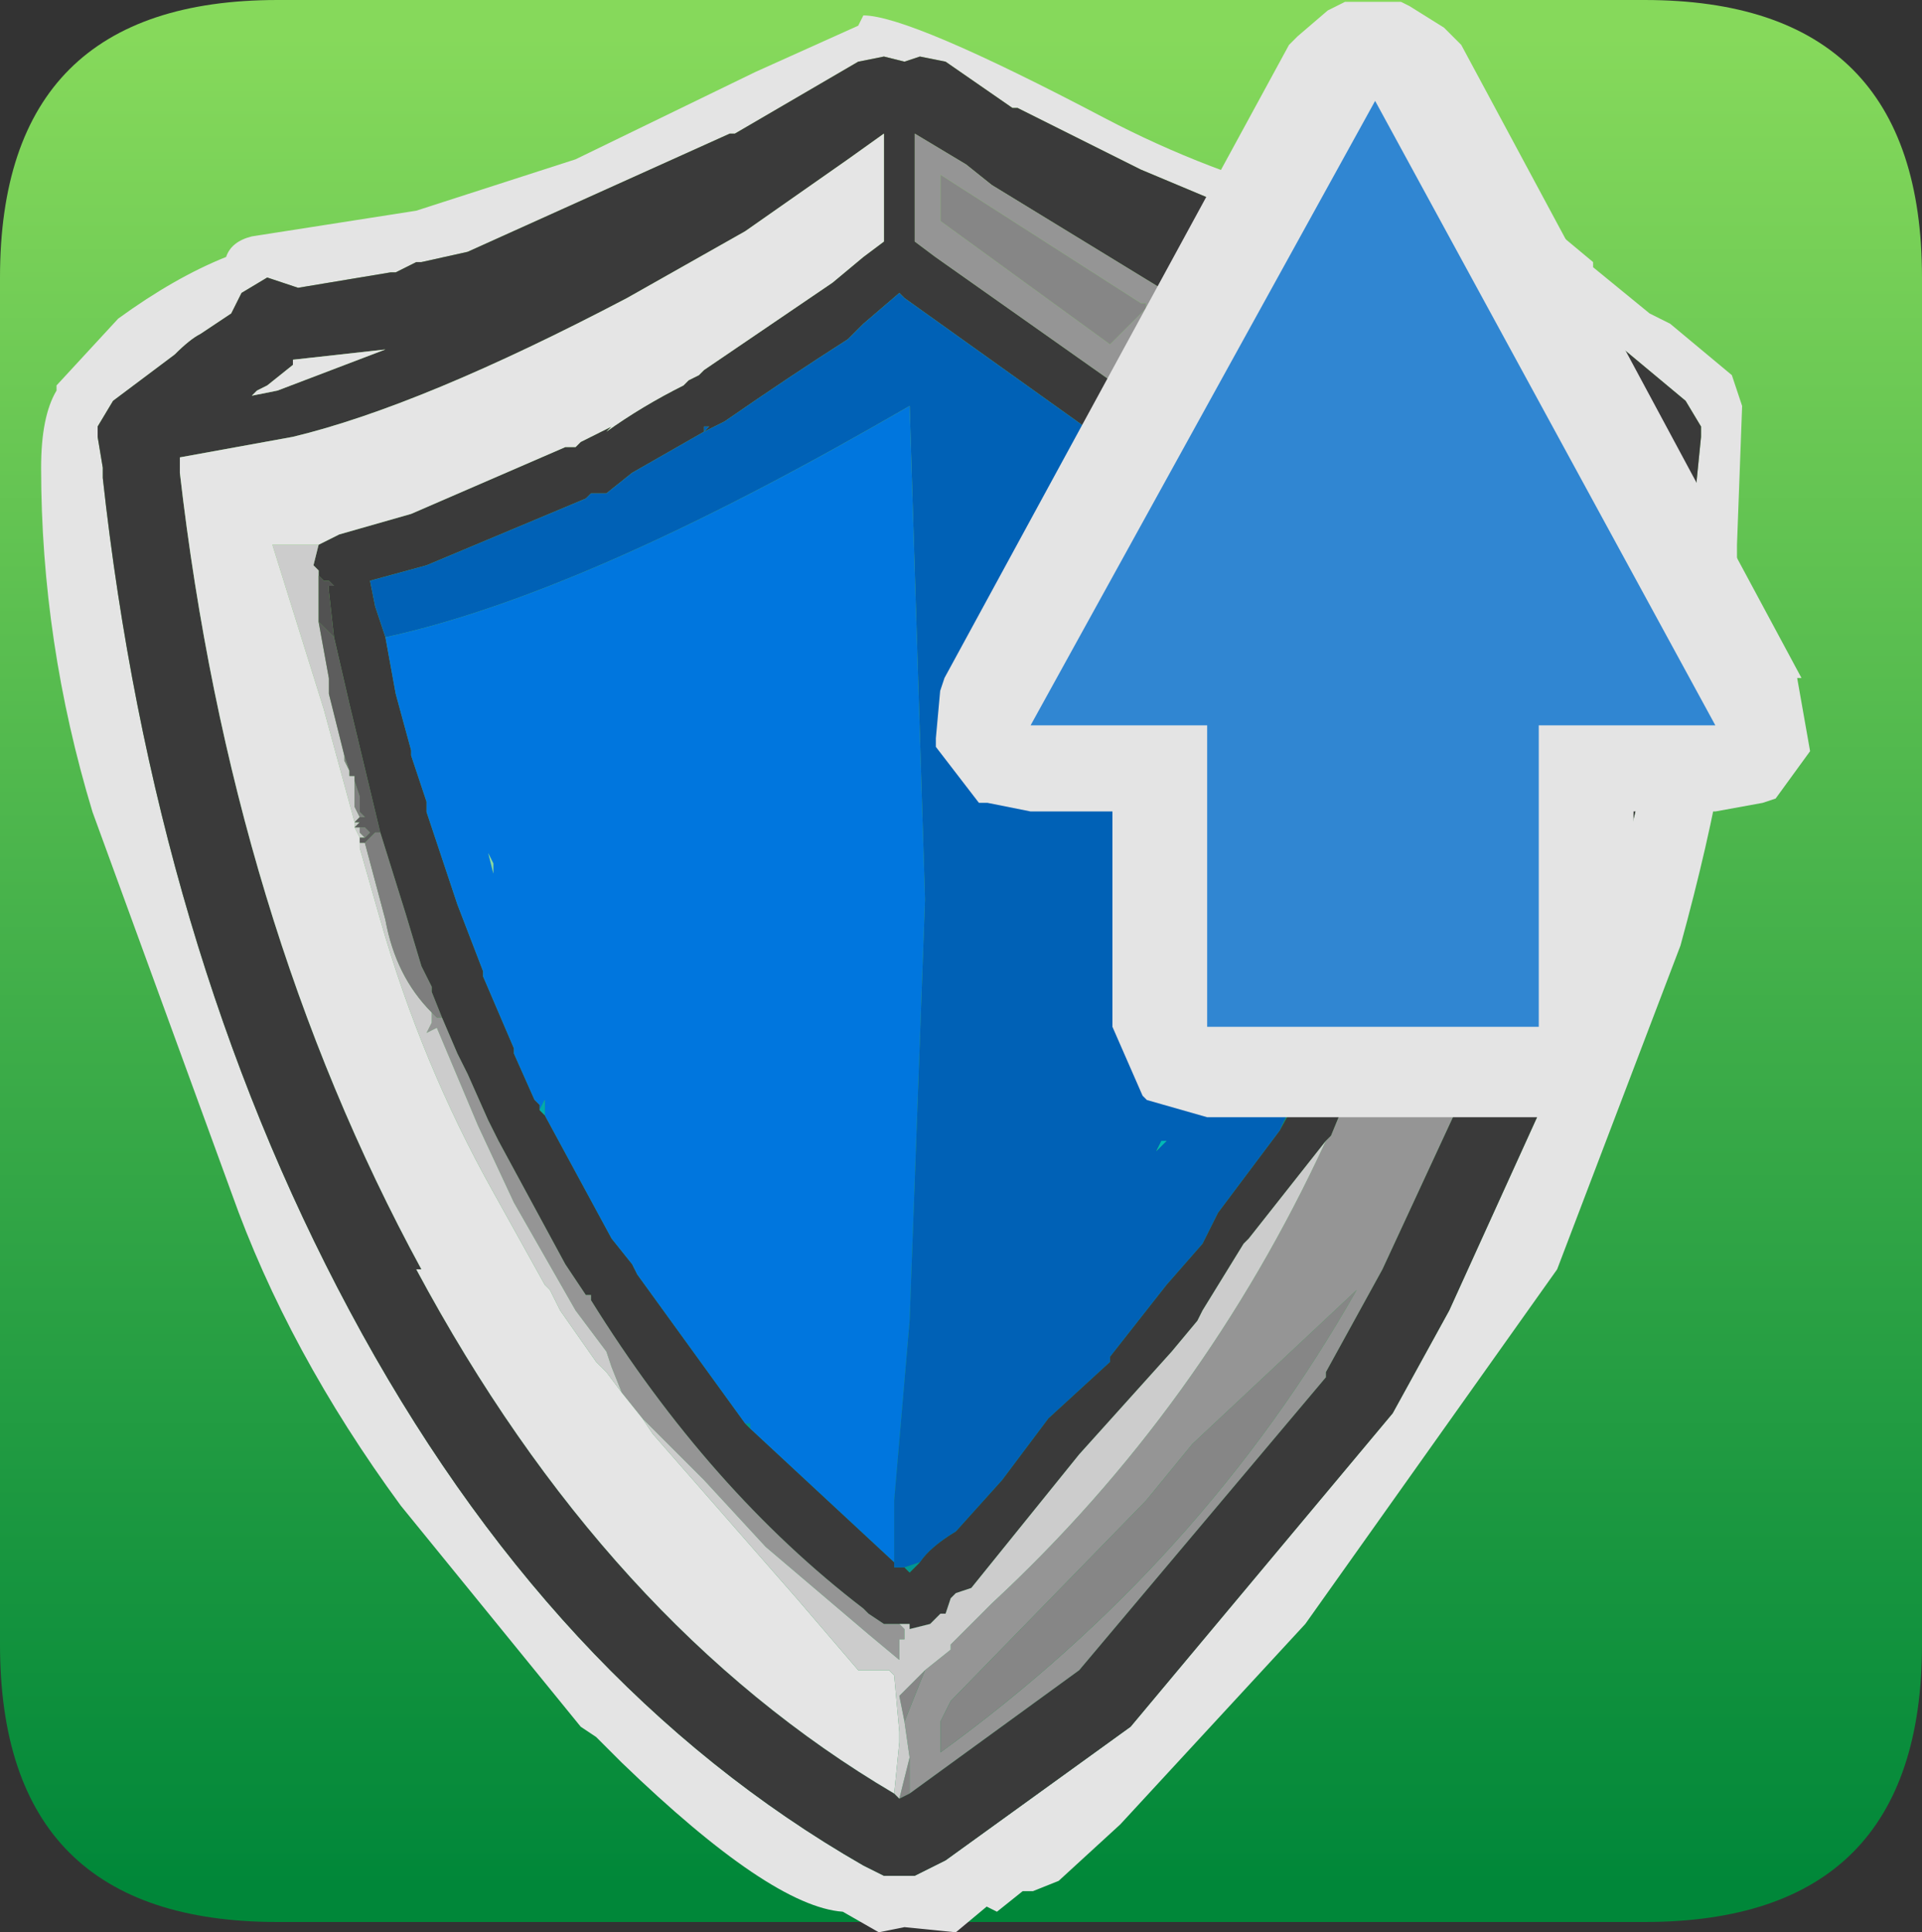 <?xml version="1.0" encoding="UTF-8" standalone="no"?>
<svg xmlns:ffdec="https://www.free-decompiler.com/flash" xmlns:xlink="http://www.w3.org/1999/xlink" ffdec:objectType="frame" height="18.8px" width="18.7px" xmlns="http://www.w3.org/2000/svg">
  <rect width="100%" height="100%" fill="#333333" stroke="none"/>
  <g transform="matrix(1.0, 0.0, 0.0, 1.0, -0.65, -0.65)">
    <use ffdec:characterId="27" height="18.8" transform="matrix(1.0, 0.0, 0.0, 1.0, 0.65, 0.65)" width="18.7" xlink:href="#shape0"/>
    <use ffdec:characterId="7" height="13.0" transform="matrix(-0.838, 0.0, 0.0, -0.838, 18.303, 11.52)" width="10.2" xlink:href="#sprite0"/>
  </g>
  <defs>
    <g id="shape0" transform="matrix(1.0, 0.0, 0.0, 1.0, -0.65, -0.65)">
      <path d="M16.65 0.65 Q19.35 0.65 19.35 3.35 L19.35 16.65 Q19.35 19.35 16.65 19.35 L3.35 19.35 Q0.65 19.35 0.65 16.65 L0.65 3.35 Q0.65 0.65 3.35 0.65 L16.65 0.65" fill="url(#gradient0)" fill-rule="evenodd" stroke="none"/>
      <path d="M17.6 4.6 L17.55 5.95 17.55 6.65 Q17.55 7.85 17.0 9.85 L15.8 13.0 13.35 16.45 11.55 18.4 10.95 18.95 10.7 19.05 10.6 19.05 10.35 19.25 10.25 19.2 9.95 19.45 9.45 19.4 9.2 19.45 8.85 19.25 Q8.15 19.2 6.7 17.8 L6.45 17.55 6.3 17.45 4.55 15.3 Q3.45 13.8 2.9 12.25 L1.55 8.55 Q1.05 6.9 1.05 5.2 1.05 4.7 1.2 4.45 L1.2 4.4 1.8 3.75 Q2.35 3.35 2.85 3.15 2.9 3.0 3.1 2.95 L4.7 2.7 6.25 2.2 8.0 1.35 9.0 0.9 9.05 0.8 Q9.5 0.8 11.4 1.8 13.4 2.85 15.85 2.95 L16.15 3.2 16.15 3.25 16.7 3.7 16.9 3.8 17.5 4.3 17.6 4.6 M15.8 3.5 Q15.65 3.35 15.5 3.35 L15.25 3.5 15.2 3.45 14.15 3.25 13.25 2.95 13.3 2.95 11.75 2.3 11.05 1.95 10.95 1.9 10.55 1.7 10.5 1.7 9.85 1.25 9.6 1.2 9.45 1.25 9.25 1.2 9.0 1.25 7.8 1.95 7.75 1.95 5.2 3.1 4.75 3.2 4.7 3.2 4.5 3.3 4.45 3.3 3.55 3.45 3.25 3.35 3.0 3.5 2.9 3.7 2.6 3.9 Q2.5 3.95 2.35 4.1 L1.75 4.55 1.6 4.8 1.6 4.9 1.65 5.2 1.65 5.3 Q2.15 9.85 4.05 13.4 6.0 17.05 9.05 18.8 L9.25 18.9 9.55 18.9 9.75 18.8 9.85 18.75 11.65 17.45 14.2 14.4 14.75 13.4 15.75 11.2 Q16.55 9.05 16.95 6.65 L17.15 5.4 17.2 4.9 17.2 4.8 17.05 4.55 16.45 4.05 16.0 3.65 15.9 3.6 15.85 3.5 15.8 3.5" fill="#e4e4e4" fill-rule="evenodd" stroke="none"/>
      <path d="M15.9 3.6 L16.0 3.65 16.45 4.05 17.05 4.55 17.2 4.8 17.2 4.9 17.15 5.4 16.95 6.65 Q16.55 9.05 15.75 11.2 L14.75 13.4 14.2 14.4 11.65 17.45 9.85 18.75 9.75 18.8 9.55 18.9 9.25 18.9 9.05 18.8 Q6.0 17.05 4.05 13.4 2.15 9.85 1.65 5.3 L1.65 5.2 1.6 4.9 1.6 4.8 1.75 4.55 2.35 4.1 Q2.5 3.95 2.6 3.9 L2.9 3.7 3.0 3.5 3.25 3.35 3.55 3.45 4.45 3.3 4.5 3.3 4.7 3.2 4.75 3.2 5.2 3.1 7.75 1.95 7.8 1.95 9.0 1.25 9.25 1.2 9.45 1.25 9.6 1.2 9.85 1.25 10.5 1.7 10.55 1.7 10.95 1.9 11.05 1.95 11.75 2.3 13.3 2.95 13.25 2.95 14.15 3.25 15.2 3.45 15.25 3.5 15.5 3.35 Q15.65 3.35 15.8 3.5 L15.85 3.55 15.9 3.6 M15.5 4.45 L15.45 4.4 15.75 4.5 15.45 4.2 15.2 4.2 15.15 4.2 14.4 4.05 15.5 4.45 M9.5 18.1 L11.15 16.9 13.55 14.05 13.55 14.0 14.1 13.0 15.05 10.95 Q15.8 8.85 16.2 6.55 L16.4 5.3 16.4 5.25 16.4 5.15 16.4 5.1 15.65 5.0 15.6 5.0 15.4 4.9 15.35 4.9 Q14.05 4.6 12.1 3.55 L10.3 2.45 10.05 2.25 9.55 1.95 9.55 3.0 9.75 3.15 11.45 4.35 11.5 4.35 12.25 4.85 12.25 4.8 12.8 5.05 Q13.35 5.4 13.85 5.55 L14.15 5.65 14.6 5.8 14.75 5.8 14.8 5.85 14.85 5.85 15.05 5.9 15.1 5.95 15.15 5.95 15.2 6.05 15.25 6.4 15.25 6.55 15.1 7.55 14.8 8.65 14.65 9.15 13.6 11.7 13.55 11.75 12.8 12.7 12.75 12.75 12.35 13.4 12.3 13.5 12.05 13.8 11.15 14.8 10.1 16.1 9.95 16.15 9.9 16.2 9.85 16.35 9.8 16.35 9.7 16.45 9.5 16.5 9.5 16.45 9.4 16.45 9.35 16.45 9.25 16.45 9.1 16.35 9.05 16.3 Q7.55 15.15 6.4 13.3 L6.4 13.25 6.35 13.25 6.15 12.95 5.5 11.75 5.4 11.55 5.2 11.1 5.1 10.9 4.95 10.55 4.85 10.3 4.85 10.25 4.75 10.05 4.6 9.55 4.35 8.75 4.05 7.5 3.9 6.85 3.85 6.4 3.85 6.35 3.9 6.35 3.85 6.3 3.8 6.3 3.75 6.25 3.75 6.2 3.7 6.15 3.75 5.95 3.95 5.85 4.65 5.65 6.15 5.0 6.25 5.0 6.3 4.95 6.6 4.8 6.55 4.85 Q6.9 4.6 7.3 4.4 L7.35 4.35 7.45 4.3 7.5 4.25 8.75 3.4 9.05 3.15 9.25 3.0 9.25 1.95 8.9 2.2 7.9 2.9 6.75 3.55 Q4.75 4.6 3.5 4.9 L2.4 5.1 2.4 5.15 2.4 5.25 Q2.9 9.6 4.75 13.0 L4.7 13.0 Q6.55 16.45 9.35 18.1 L9.4 18.15 9.5 18.1 M14.75 6.55 L14.75 6.35 14.7 6.3 14.6 6.3 14.5 6.3 14.0 6.15 13.7 6.05 12.55 5.5 12.05 5.25 12.0 5.25 11.2 4.8 9.45 3.55 9.4 3.5 9.05 3.8 8.9 3.95 Q8.35 4.3 7.7 4.75 L7.6 4.8 7.5 4.85 7.55 4.8 7.5 4.8 7.5 4.85 6.8 5.25 6.55 5.45 6.4 5.45 6.35 5.5 4.8 6.15 4.25 6.3 4.3 6.55 4.4 6.85 4.5 7.4 4.65 7.95 4.65 8.0 4.8 8.45 4.8 8.55 5.1 9.45 5.35 10.1 5.35 10.15 5.65 10.85 5.65 10.9 5.85 11.35 5.9 11.4 5.9 11.45 5.95 11.5 6.6 12.7 6.8 12.95 6.85 13.05 7.9 14.5 7.95 14.55 9.35 15.85 9.35 15.9 9.45 15.9 9.5 15.95 9.6 15.85 Q9.7 15.7 9.95 15.55 L10.4 15.05 10.85 14.45 11.45 13.9 11.45 13.85 12.0 13.15 12.35 12.75 12.5 12.45 13.1 11.65 13.35 11.2 14.3 9.0 14.7 7.25 14.7 7.2 14.75 6.75 14.75 6.65 14.75 6.55 M3.15 4.45 L3.1 4.5 3.35 4.45 4.4 4.05 3.5 4.15 3.5 4.2 3.25 4.4 3.15 4.45" fill="#3a3a3a" fill-rule="evenodd" stroke="none"/>
      <path d="M15.5 4.45 L14.4 4.05 15.15 4.2 15.2 4.2 15.45 4.2 15.75 4.5 15.45 4.4 15.5 4.45" fill="#4d4d4d" fill-rule="evenodd" stroke="none"/>
      <path d="M9.5 18.1 L9.4 18.15 9.5 17.75 9.5 17.9 9.5 17.95 9.5 18.1 M16.4 5.15 L16.4 5.25 16.35 5.2 16.4 5.15 M15.35 6.0 L15.4 6.0 15.4 6.05 15.35 6.0 M16.1 5.4 L16.15 5.4 16.3 5.7 15.4 9.15 14.8 9.7 15.05 9.0 15.55 7.4 15.65 6.75 15.7 6.65 15.8 6.05 15.75 5.8 15.7 5.8 15.55 5.75 15.5 5.7 15.5 5.75 15.3 5.7 15.2 5.75 12.8 4.75 13.0 4.45 13.1 4.3 14.4 4.9 15.8 5.2 16.1 5.4 M11.75 3.6 L11.8 3.6 11.8 3.65 11.5 3.95 11.45 4.0 9.8 2.8 9.8 2.7 9.8 2.6 9.8 2.5 9.8 2.35 11.75 3.6 M15.6 5.95 L15.65 5.95 15.65 6.1 15.6 5.95 M12.75 4.65 L12.75 4.7 12.65 4.65 12.75 4.65 M9.65 16.9 L9.45 17.4 9.4 17.15 9.65 16.9 M9.8 17.7 L9.8 17.4 9.9 17.2 11.8 15.25 12.25 14.7 13.85 13.2 Q12.35 15.85 9.8 17.7" fill="#868686" fill-rule="evenodd" stroke="none"/>
      <path d="M16.4 5.25 L16.4 5.3 16.2 6.55 Q15.8 8.85 15.05 10.95 L14.1 13.0 13.55 14.0 13.55 14.05 11.15 16.9 9.5 18.1 9.5 17.95 9.5 17.9 9.5 17.75 9.45 17.4 9.65 16.9 9.9 16.7 9.9 16.65 10.3 16.25 Q12.35 14.35 13.55 11.75 L13.6 11.7 14.65 9.15 14.8 8.65 15.1 7.55 15.25 6.55 15.35 6.15 15.4 6.05 15.4 6.0 15.35 6.0 15.25 6.05 15.2 6.05 15.15 5.95 15.1 5.95 15.05 5.9 14.85 5.85 14.8 5.85 14.75 5.8 14.6 5.8 14.15 5.65 13.85 5.55 Q13.35 5.4 12.8 5.05 L12.25 4.8 12.25 4.85 11.5 4.35 11.45 4.35 9.75 3.15 9.55 3.0 9.55 1.95 10.05 2.25 10.3 2.45 12.1 3.55 Q14.05 4.6 15.35 4.9 L15.4 4.9 15.6 5.0 15.65 5.0 16.4 5.1 16.4 5.15 16.35 5.2 16.4 5.25 M4.95 10.55 L5.1 10.9 5.2 11.1 5.4 11.55 5.5 11.75 6.15 12.95 6.35 13.25 6.4 13.25 6.4 13.3 Q7.55 15.15 9.05 16.3 L9.1 16.35 9.25 16.45 9.35 16.45 9.4 16.45 9.45 16.5 9.45 16.6 9.4 16.6 9.4 16.75 9.4 16.8 9.1 16.55 8.1 15.7 7.5 15.05 6.95 14.5 6.9 14.45 6.7 14.2 6.6 13.95 6.55 13.8 6.25 13.4 5.65 12.35 5.3 11.6 4.9 10.65 4.8 10.7 4.85 10.6 4.85 10.5 4.9 10.55 4.95 10.55 M16.1 5.4 L15.8 5.2 14.4 4.9 13.1 4.3 13.0 4.45 12.8 4.75 15.2 5.75 15.3 5.7 15.5 5.75 15.5 5.7 15.55 5.75 15.7 5.8 15.75 5.8 15.8 6.05 15.7 6.65 15.65 6.75 15.55 7.4 15.05 9.0 14.8 9.7 15.4 9.15 16.3 5.7 16.15 5.4 16.1 5.4 M15.6 5.95 L15.65 6.1 15.65 5.95 15.6 5.95 M11.75 3.6 L9.8 2.35 9.8 2.5 9.8 2.6 9.8 2.7 9.8 2.8 11.45 4.0 11.5 3.95 11.8 3.65 11.8 3.6 11.75 3.6 M12.75 4.65 L12.65 4.65 12.75 4.7 12.75 4.65 M9.8 17.7 Q12.35 15.85 13.85 13.2 L12.25 14.7 11.8 15.25 9.9 17.2 9.8 17.4 9.8 17.7" fill="#959595" fill-rule="evenodd" stroke="none"/>
      <path d="M9.4 18.15 L9.35 18.1 9.4 17.6 9.4 17.5 9.35 16.95 9.3 16.9 9.1 16.9 9.0 16.9 8.4 16.2 7.0 14.6 6.9 14.45 6.95 14.5 7.5 15.05 8.1 15.7 9.1 16.55 9.4 16.8 9.4 16.75 9.4 16.6 9.45 16.6 9.45 16.5 9.4 16.45 9.5 16.45 9.5 16.5 9.7 16.45 9.8 16.35 9.85 16.35 9.9 16.2 9.95 16.15 10.1 16.1 11.15 14.8 12.05 13.8 12.3 13.5 12.35 13.4 12.75 12.75 12.8 12.7 13.55 11.75 Q12.35 14.35 10.3 16.25 L9.9 16.65 9.9 16.7 9.65 16.9 9.4 17.15 9.45 17.4 9.5 17.75 9.4 18.15 M3.75 5.95 L3.7 6.15 3.75 6.2 3.75 6.25 3.75 6.5 3.75 6.6 3.75 6.7 3.85 7.25 3.85 7.4 4.0 8.0 4.0 8.05 4.05 8.15 4.05 8.2 4.1 8.2 4.1 8.25 4.1 8.5 4.15 8.6 4.1 8.65 3.8 7.55 3.3 5.95 3.75 5.95 M15.25 6.55 L15.25 6.4 15.2 6.05 15.25 6.05 15.35 6.0 15.4 6.05 15.35 6.15 15.25 6.55 M4.15 8.7 L4.15 8.75 4.2 8.8 4.15 8.8 4.1 8.7 4.15 8.7 M4.15 8.85 L4.2 8.85 4.4 9.6 Q4.5 10.15 4.85 10.5 L4.85 10.6 4.8 10.7 4.9 10.65 5.3 11.6 5.65 12.35 6.25 13.4 6.55 13.8 6.6 13.95 6.7 14.2 6.55 14.0 6.45 13.9 6.1 13.4 6.0 13.2 5.95 13.15 5.7 12.7 5.45 12.25 Q4.75 11.0 4.35 9.6 L4.15 8.9 4.15 8.85 M4.1 8.7 L4.1 8.65 4.15 8.65 4.1 8.7" fill="#cccccc" fill-rule="evenodd" stroke="none"/>
      <path d="M4.4 6.85 L4.3 6.55 4.25 6.3 4.8 6.15 6.35 5.5 6.4 5.45 6.55 5.45 6.8 5.25 7.5 4.85 7.5 4.8 7.55 4.8 7.5 4.85 7.6 4.8 7.7 4.75 Q8.35 4.3 8.9 3.95 L9.05 3.8 9.4 3.5 9.45 3.55 11.2 4.8 12.0 5.25 12.05 5.25 12.55 5.5 13.7 6.05 14.0 6.15 14.5 6.3 14.6 6.3 14.7 6.3 14.75 6.35 14.75 6.55 14.7 6.55 14.6 6.55 14.65 6.6 14.7 6.65 14.75 6.65 14.75 6.75 14.7 6.75 14.7 6.9 Q14.15 9.45 13.1 11.65 L12.5 12.45 12.35 12.75 12.0 13.15 11.45 13.85 11.45 13.9 10.85 14.45 10.4 15.05 9.95 15.55 Q9.7 15.7 9.6 15.85 L9.45 15.9 9.35 15.9 9.35 15.85 9.35 15.25 9.5 13.5 9.65 9.4 9.5 4.6 9.15 4.8 Q6.25 6.45 4.4 6.85 M11.95 11.75 L11.9 11.85 12.0 11.75 11.95 11.75" fill="#0061b6" fill-rule="evenodd" stroke="none"/>
      <path d="M14.75 6.55 L14.75 6.65 14.7 6.65 14.7 6.55 14.75 6.55 M14.75 6.75 L14.7 7.2 14.7 6.9 14.7 6.75 14.75 6.75 M9.6 15.85 L9.5 15.95 9.45 15.9 9.6 15.85 M7.95 14.55 L7.9 14.5 7.95 14.5 7.95 14.55" fill="#009595" fill-rule="evenodd" stroke="none"/>
      <path d="M14.7 7.2 L14.7 7.25 14.3 9.0 13.35 11.2 13.1 11.65 Q14.15 9.45 14.7 6.9 L14.7 7.2 M14.7 6.55 L14.7 6.65 14.65 6.6 14.6 6.55 14.7 6.55" fill="#007575" fill-opacity="0.6" fill-rule="evenodd" stroke="none"/>
      <path d="M11.95 11.75 L12.0 11.75 11.9 11.85 11.95 11.75" fill="url(#gradient1)" fill-rule="evenodd" stroke="none"/>
      <path d="M9.35 18.1 Q6.55 16.45 4.7 13.0 L4.75 13.0 Q2.9 9.6 2.4 5.25 L2.4 5.15 2.4 5.1 3.5 4.9 Q4.75 4.6 6.75 3.55 L7.9 2.9 8.9 2.2 9.25 1.95 9.25 3.0 9.05 3.15 8.75 3.4 7.5 4.25 7.45 4.3 7.35 4.35 7.3 4.4 Q6.9 4.6 6.55 4.85 L6.6 4.8 6.3 4.95 6.25 5.0 6.15 5.0 4.65 5.65 3.95 5.85 3.75 5.95 3.3 5.95 3.8 7.55 4.1 8.65 4.1 8.7 4.15 8.8 4.15 8.85 4.15 8.9 4.35 9.6 Q4.75 11.0 5.45 12.25 L5.7 12.7 5.95 13.15 6.0 13.2 6.1 13.4 6.45 13.9 6.55 14.0 6.7 14.2 6.9 14.45 7.0 14.6 8.4 16.2 9.0 16.9 9.1 16.9 9.3 16.9 9.35 16.95 9.4 17.5 9.4 17.6 9.35 18.1 M3.15 4.45 L3.25 4.4 3.5 4.2 3.5 4.15 4.4 4.05 3.35 4.45 3.1 4.5 3.15 4.45" fill="#e5e5e5" fill-rule="evenodd" stroke="none"/>
      <path d="M9.35 15.85 L7.95 14.55 7.95 14.5 7.9 14.5 6.85 13.05 6.8 12.95 6.6 12.7 5.95 11.5 5.95 11.35 5.9 11.45 5.9 11.4 5.85 11.35 5.65 10.9 5.65 10.85 5.35 10.15 5.35 10.1 5.1 9.45 4.8 8.55 4.8 8.45 4.65 8.0 4.65 7.95 4.5 7.4 4.4 6.85 Q6.25 6.45 9.15 4.8 L9.5 4.6 9.65 9.4 9.5 13.5 9.35 15.25 9.35 15.85 M5.45 9.15 L5.45 9.05 5.4 8.95 5.45 9.15" fill="#0076de" fill-rule="evenodd" stroke="none"/>
      <path d="M3.75 6.25 L3.8 6.3 3.85 6.3 3.9 6.35 3.85 6.35 3.85 6.4 3.9 6.85 3.75 6.7 3.75 6.6 3.75 6.5 3.75 6.25" fill="#525252" fill-rule="evenodd" stroke="none"/>
      <path d="M3.9 6.85 L4.05 7.5 4.35 8.75 4.3 8.75 4.2 8.85 4.15 8.85 4.15 8.8 4.2 8.8 4.25 8.75 4.2 8.7 4.15 8.7 4.1 8.7 4.15 8.65 4.1 8.65 4.15 8.6 4.2 8.6 4.15 8.55 4.15 8.45 4.15 8.4 4.1 8.25 4.1 8.2 4.05 8.2 4.05 8.15 4.0 8.0 3.85 7.4 3.85 7.25 3.75 6.7 3.9 6.85" fill="#5d5d5d" fill-rule="evenodd" stroke="none"/>
      <path d="M4.35 8.75 L4.6 9.55 4.75 10.05 4.85 10.25 4.85 10.3 4.95 10.55 4.9 10.55 4.85 10.5 Q4.5 10.15 4.4 9.6 L4.2 8.85 4.3 8.75 4.35 8.75 M4.15 8.6 L4.1 8.5 4.1 8.25 4.15 8.4 4.15 8.45 4.15 8.55 4.2 8.6 4.15 8.6 M4.05 8.15 L4.0 8.05 4.0 8.0 4.05 8.15 M4.2 8.8 L4.15 8.75 4.15 8.7 4.2 8.7 4.25 8.75 4.2 8.8" fill="#7e7e7e" fill-rule="evenodd" stroke="none"/>
      <path d="M5.45 9.15 L5.4 8.95 5.45 9.05 5.45 9.15" fill="#ccffff" fill-opacity="0.498" fill-rule="evenodd" stroke="none"/>
      <path d="M5.95 11.5 L5.9 11.45 5.95 11.35 5.95 11.5" fill="#00acac" fill-rule="evenodd" stroke="none"/>
    </g>
    <linearGradient gradientTransform="matrix(0.0, -0.011, 0.011, 0.0, 10.0, 10.0)" gradientUnits="userSpaceOnUse" id="gradient0" spreadMethod="pad" x1="-819.2" x2="819.2">
      <stop offset="0.0" stop-color="#008739"/>
      <stop offset="1.0" stop-color="#86d95b"/>
    </linearGradient>
    <linearGradient gradientTransform="matrix(0.0, -0.008, 0.008, 0.0, 9.45, 9.8)" gradientUnits="userSpaceOnUse" id="gradient1" spreadMethod="pad" x1="-819.2" x2="819.2">
      <stop offset="0.0" stop-color="#00cccc"/>
      <stop offset="1.0" stop-color="#009595"/>
    </linearGradient>
    <g id="sprite0" transform="matrix(1.0, 0.0, 0.0, 1.0, 4.3, 8.2)">
      <use ffdec:characterId="6" height="13.0" transform="matrix(1.0, 0.0, 0.0, 1.0, -4.3, -8.2)" width="10.2" xlink:href="#shape1"/>
    </g>
    <g id="shape1" transform="matrix(1.0, 0.0, 0.0, 1.0, 4.3, 8.2)">
      <path d="M3.45 -8.0 L3.5 -7.95 3.85 -7.15 3.85 -4.65 4.8 -4.65 5.3 -4.55 5.4 -4.55 5.9 -3.9 5.9 -3.8 5.85 -3.25 5.8 -3.1 1.8 4.25 1.7 4.35 1.35 4.65 1.15 4.75 0.5 4.75 0.4 4.7 0.0 4.45 -0.2 4.25 -4.15 -3.1 -4.1 -3.1 -4.25 -3.95 -3.85 -4.5 -3.7 -4.55 -3.15 -4.65 -2.2 -4.65 -2.2 -7.15 -1.95 -7.9 -1.75 -8.05 -1.1 -8.2 2.75 -8.2 3.45 -8.0" fill="#e4e4e4" fill-rule="evenodd" stroke="none"/>
      <path d="M2.75 -3.65 L4.8 -3.65 0.8 3.6 -3.15 -3.65 -1.1 -3.65 -1.1 -7.15 2.75 -7.15 2.75 -3.65" fill="#3086d2" fill-rule="evenodd" stroke="none"/>
    </g>
  </defs>
</svg>
